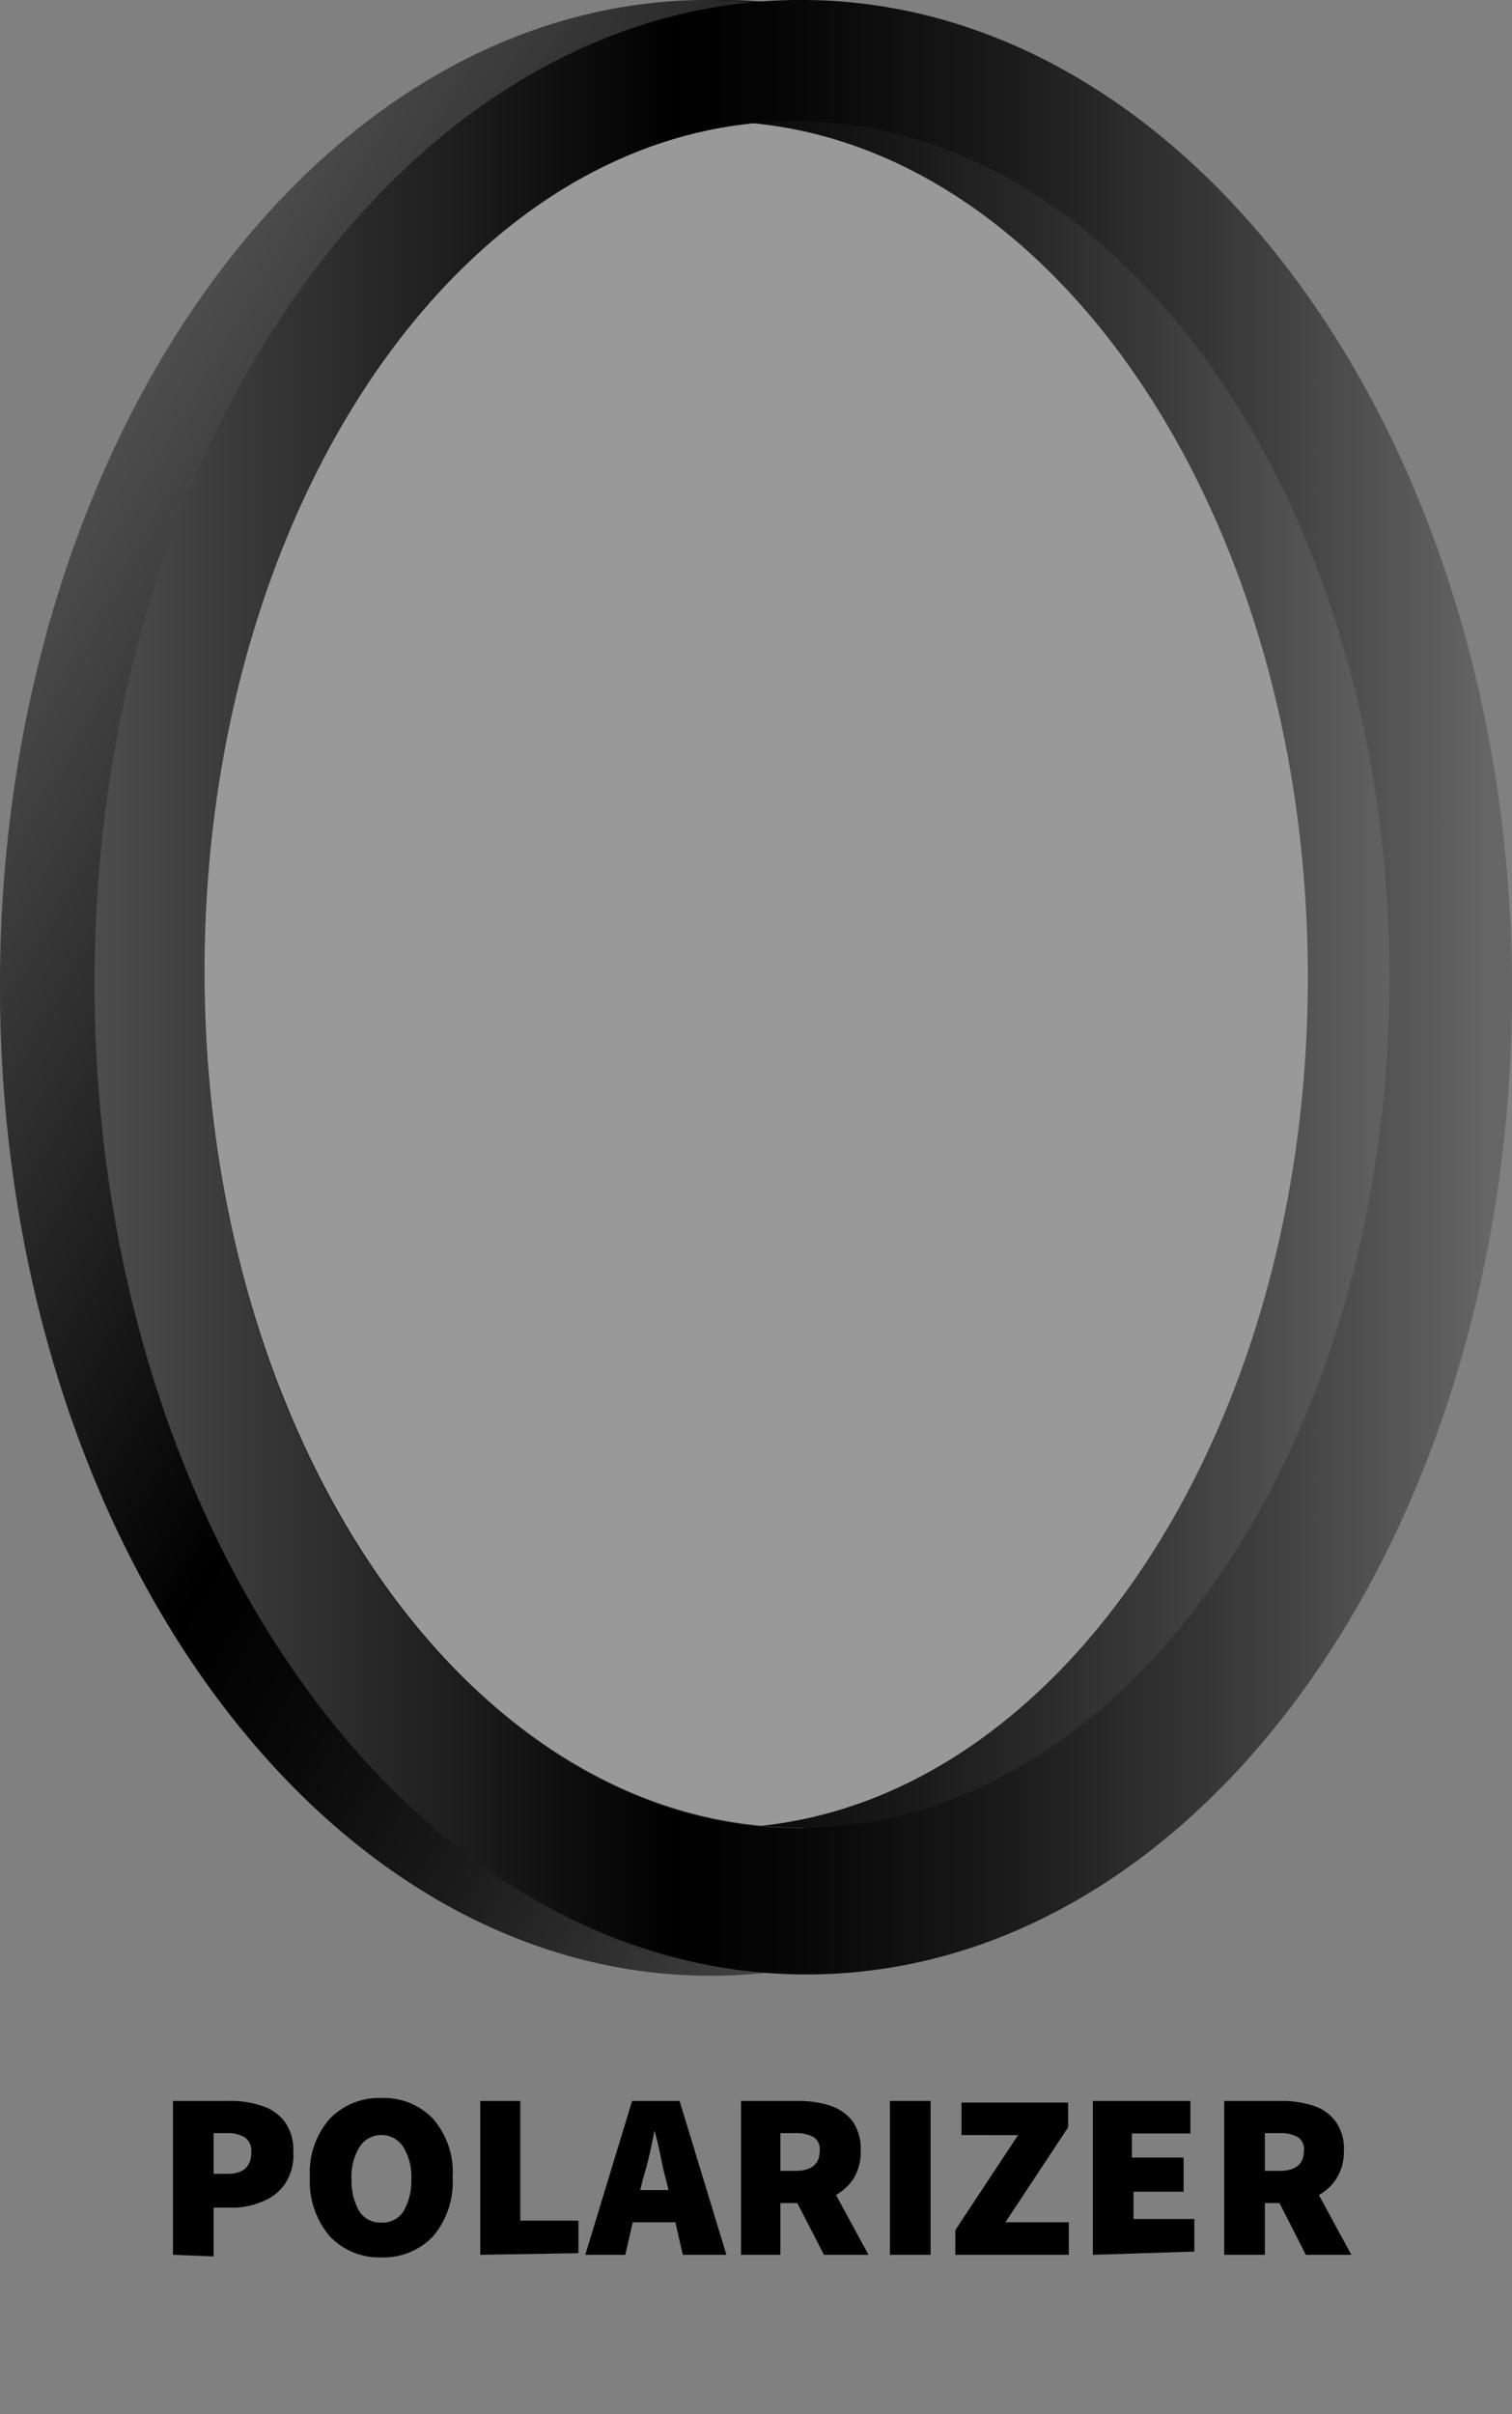 <svg xmlns="http://www.w3.org/2000/svg" xmlns:xlink="http://www.w3.org/1999/xlink" width="46.5" height="74.22" viewBox="0 0 46.5 74.22"><rect x="0" y="0" width="46.5" height="74.22" fill="#808080" stroke="none"/><defs><style>.cls-1{isolation:isolate;}.cls-2{mix-blend-mode:soft-light;fill:url(#linear-gradient);}.cls-3{mix-blend-mode:multiply;fill:url(#linear-gradient-2);}.cls-4{fill:url(#linear-gradient-3);}.cls-5{fill:url(#linear-gradient-4);}.cls-6{fill:url(#linear-gradient-5);}</style><linearGradient id="linear-gradient" x1="10.08" y1="52.58" x2="36.04" y2="7.62" gradientUnits="userSpaceOnUse"><stop offset="0" stop-color="#999"/><stop offset="0.32" stop-color="#999"/><stop offset="0.52" stop-color="#9c9c9c"/><stop offset="0.65" stop-color="#a4a4a4"/><stop offset="0.77" stop-color="#b3b3b3"/><stop offset="0.87" stop-color="#c8c8c8"/><stop offset="0.96" stop-color="#e3e3e3"/><stop offset="1" stop-color="#f2f2f2"/></linearGradient><linearGradient id="linear-gradient-2" x1="39.66" y1="13.66" x2="6.77" y2="46.55" gradientUnits="userSpaceOnUse"><stop offset="0" stop-color="#999"/><stop offset="0.85" stop-color="#999"/></linearGradient><linearGradient id="linear-gradient-3" x1="43.99" y1="30.35" x2="0.39" y2="30.35" gradientUnits="userSpaceOnUse"><stop offset="0.02" stop-color="#666"/><stop offset="0.02" stop-color="#646464"/><stop offset="0.2" stop-color="#393939"/><stop offset="0.36" stop-color="#1a1a1a"/><stop offset="0.5" stop-color="#070707"/><stop offset="0.59"/><stop offset="1" stop-color="#4d4d4d"/></linearGradient><linearGradient id="linear-gradient-4" x1="42.81" y1="42.52" x2="0.79" y2="18.26" xlink:href="#linear-gradient-3"/><linearGradient id="linear-gradient-5" x1="46.5" y1="30.35" x2="2.91" y2="30.35" xlink:href="#linear-gradient-3"/></defs><title>AdditionalOptics_PolarizationOptics copy</title><g class="cls-1"><g id="Layer_1" data-name="Layer 1"><path d="M5.32,69.32V64.59H7.05a2.91,2.91,0,0,1,1,.15,1.4,1.4,0,0,1,.7.48,1.48,1.48,0,0,1,.27.94,1.57,1.57,0,0,1-.27,1,1.49,1.49,0,0,1-.7.53,2.32,2.32,0,0,1-.92.18H6.57v1.5Zm1.25-2.49H7c.48,0,.73-.22.73-.67a.51.51,0,0,0-.2-.45A1,1,0,0,0,7,65.58H6.57Z"/><path d="M11.73,69.4a2.1,2.1,0,0,1-1.59-.65,2.6,2.6,0,0,1-.61-1.82,2.5,2.5,0,0,1,.61-1.79,2.09,2.09,0,0,1,1.59-.64,2.09,2.09,0,0,1,1.59.64,2.5,2.5,0,0,1,.6,1.79,2.59,2.59,0,0,1-.6,1.82A2.1,2.1,0,0,1,11.73,69.4Zm0-1.07A.78.78,0,0,0,12.4,68a1.87,1.87,0,0,0,.25-1,1.74,1.74,0,0,0-.25-1,.8.8,0,0,0-1.34,0,1.74,1.74,0,0,0-.25,1,1.87,1.87,0,0,0,.25,1A.78.78,0,0,0,11.73,68.33Z"/><path d="M14.77,69.32V64.59H16v3.68h1.79v1Z"/><path d="M21,69.32l-.23-1H19.46l-.23,1H18l1.44-4.73H20.9l1.44,4.73ZM19.77,67l-.08.33h.87L20.48,67c-.06-.22-.12-.47-.17-.74s-.12-.52-.18-.76h0c-.05.24-.1.5-.16.76S19.83,66.8,19.77,67Z"/><path d="M24,69.32H22.79V64.59h1.79a3.14,3.14,0,0,1,.94.14,1.45,1.45,0,0,1,.69.47,1.48,1.48,0,0,1,.26.92,1.54,1.54,0,0,1-.21.84,1.52,1.52,0,0,1-.55.52l1,1.84H25.34l-.82-1.59H24Zm0-2.58h.45c.51,0,.76-.21.76-.62a.45.45,0,0,0-.19-.42,1.1,1.1,0,0,0-.57-.12H24Z"/><path d="M27.37,69.32V64.59h1.25v4.73Z"/><path d="M29.38,69.32v-.76l1.93-2.92H29.57v-1h3.28v.76l-1.93,2.92h1.95v1Z"/><path d="M33.61,69.32V64.59h3v1h-1.8v.74H36.4v1.05H34.86v.84h1.87v1Z"/><path d="M38.9,69.32H37.65V64.59h1.79a3.07,3.07,0,0,1,.93.14,1.36,1.36,0,0,1,.69.47,1.42,1.42,0,0,1,.27.92,1.54,1.54,0,0,1-.22.84,1.45,1.45,0,0,1-.55.52l1,1.84h-1.4l-.81-1.59H38.9Zm0-2.58h.45c.5,0,.75-.21.75-.62a.43.43,0,0,0-.19-.42,1.08,1.08,0,0,0-.56-.12H38.9Z"/><ellipse class="cls-2" cx="23.06" cy="30.1" rx="22.5" ry="27"/><path class="cls-3" d="M42.55,30.88c-.26,12.05-8,25.84-18.82,26.22-11.24.39-20.17-13.93-20.17-27s8.93-27.37,20.17-27S42.83,18.18,42.55,30.88Z"/><path class="cls-4" d="M21.93,0C9.89.15.25,13.86.39,30.62s10,30.23,22.06,30.08S44.13,46.84,44,30.08,34-.15,21.93,0Zm.29,56.2c-10.07.13-18.33-11.52-18.45-26s7.93-26.35,18-26.47,18.33,11.52,18.45,26S32.28,56.08,22.22,56.2Z"/><path class="cls-5" d="M21.53,0C9.5.19-.14,13.89,0,30.66S10,60.89,22.06,60.74a15.73,15.73,0,0,0,2.75-.28c10.72-2,18.92-14.88,18.78-30.34C43.45,13.36,33.57-.11,21.53,0Zm3.2,56.18c-10.06.12-18.32-11.53-18.44-26s7.93-26.35,18-26.48,18.32,11.53,18.45,26S34.8,56.09,24.73,56.22Z"/><path class="cls-6" d="M24.44,0C12.4.15,2.76,13.86,2.91,30.62S12.93,60.85,25,60.7,46.64,46.84,46.5,30.08,36.48-.15,24.44,0Zm.29,56.2c-10.06.13-18.32-11.52-18.45-26s7.93-26.35,18-26.47,18.32,11.52,18.45,26S34.79,56.08,24.73,56.2Z"/></g></g></svg>